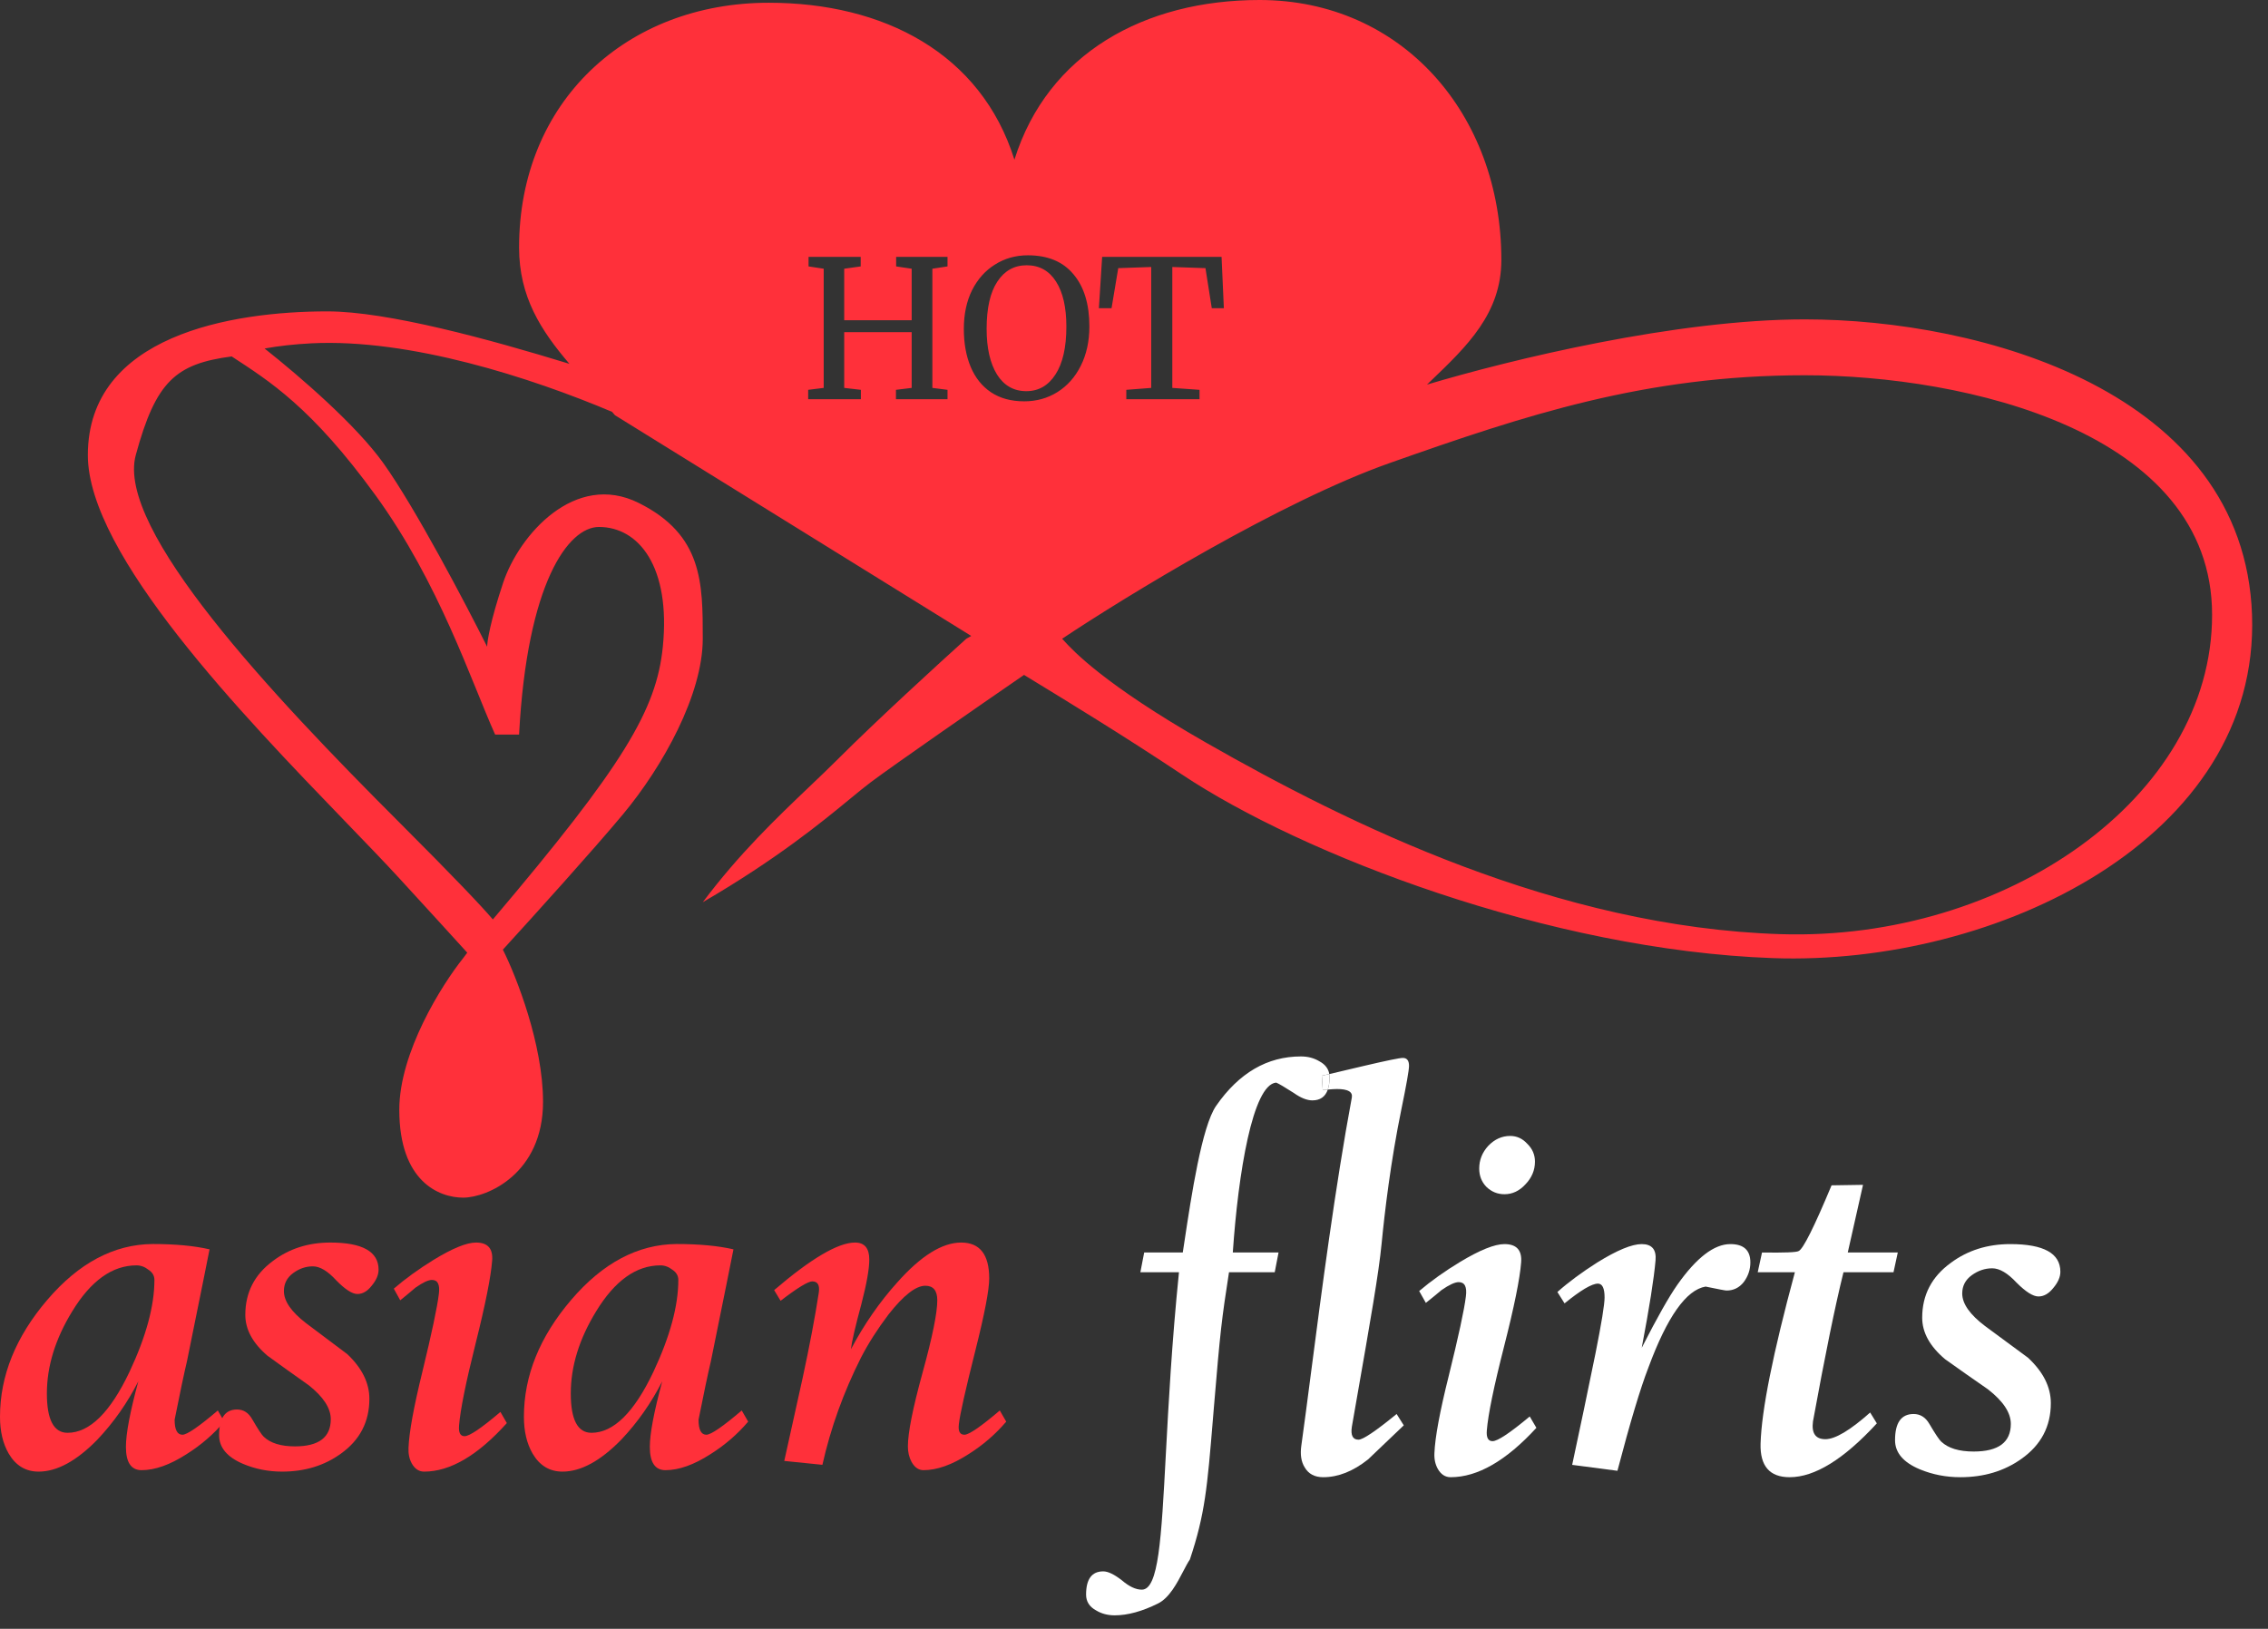 <svg width="142" height="102" viewBox="0 0 142 102" fill="none" xmlns="http://www.w3.org/2000/svg">
<rect x="0" y="0" width="142" height="102" fill="#333333" stroke="none"/>
<path fill-rule="evenodd" clip-rule="evenodd" d="M78.862 0C87.77 0 94 7.15 94 16.274C94 19.627 91.861 21.675 89.55 23.886L89.343 24.085C94.62 22.509 104.953 20 113 20C124 20 140.5 24.5 141 38.5C141.5 52.5 125 60.5 111 60C97 59.5 81.5 53.5 74 48.5C70.395 46.097 66.85 43.934 64.234 42.338L64.115 42.265C61.316 44.191 56.027 47.855 54.5 49C54.145 49.267 53.725 49.612 53.221 50.027C51.458 51.479 48.667 53.778 44 56.5C46.285 53.453 48.629 51.218 50.677 49.265L50.678 49.264C51.318 48.654 51.929 48.071 52.5 47.5C54.9 45.1 58.833 41.5 60.5 40L60.81 39.825L38.5 26C38.44 25.93 38.38 25.86 38.321 25.791C33.268 23.656 25.675 21.19 19.5 21.5C18.429 21.554 17.453 21.665 16.566 21.824C18.808 23.602 22.304 26.625 24 29C26 31.8 29.167 37.833 30.5 40.5C30.5 40.167 30.7 38.9 31.5 36.5C32.5 33.5 36 29.5 40 31.5C44 33.5 44 36.5 44 40C44 43.5 41.5 48 39 51C37.16 53.208 33.486 57.279 31.482 59.473L31.5 59.5C32.333 61.167 34 65.4 34 69C34 73.5 30.5 75 29 75C27.5 75 25 74 25 69.5C25 65.9 27.667 61.667 29 60L29.255 59.66C28.543 58.873 27.244 57.448 25 55C24.081 53.998 22.925 52.8 21.636 51.465C15.213 44.809 5.5 34.747 5.5 28.5C5.5 21 14.5 19.5 20.5 19.5C24.253 19.5 30.594 21.232 35.651 22.784C33.861 20.686 32.5 18.585 32.5 15.5C32.5 6.372 39.223 0.172 48.133 0.172C55.327 0.172 61.427 3.339 63.513 10C65.598 3.338 71.668 0 78.862 0ZM30.858 57.578C39.059 47.9 41.106 44.443 41.5 40.5C42 35.5 40 33 37.5 33C35.582 33 33 36.5 32.5 46H31C29.5 42.667 27.5 36.5 23.5 31C19.5 25.5 16.86 23.86 14.506 22.321C11 22.784 9.758 23.873 8.5 28.5C7.242 33.127 17 43.5 25 51.5C28.519 55.019 30.183 56.784 30.858 57.578ZM87 29C80.2 31.4 70.5 37.333 66.5 40C66.528 40.028 66.566 40.07 66.617 40.125C67.156 40.715 69.096 42.84 75.5 46.5C84.439 51.608 97.5 58.065 111.5 58.5C125.5 58.935 138.5 50 138.5 38.5C138.5 27 123 23.5 113 23.5C103 23.5 95.5 26 87 29ZM50.624 16.684L51.572 16.828V24.292L50.6 24.412V25H53.9V24.412L52.856 24.292V20.8H57.08V24.292L56.096 24.412V25H59.324V24.412L58.376 24.292V16.828L59.324 16.684V16.084H56.108V16.684L57.08 16.828V20.056H52.856V16.828L53.888 16.684V16.084H50.624V16.684ZM62.05 24.568C62.617 24.944 63.309 25.132 64.126 25.132C64.894 25.132 65.585 24.94 66.201 24.556C66.826 24.164 67.314 23.616 67.665 22.912C68.025 22.2 68.206 21.376 68.206 20.44C68.206 19.048 67.874 17.96 67.21 17.176C66.553 16.384 65.602 15.988 64.353 15.988C63.593 15.988 62.91 16.18 62.301 16.564C61.694 16.94 61.214 17.476 60.861 18.172C60.517 18.868 60.346 19.676 60.346 20.596C60.346 21.5 60.489 22.296 60.778 22.984C61.066 23.664 61.489 24.192 62.05 24.568ZM62.446 17.632C62.894 16.952 63.505 16.612 64.281 16.612C65.073 16.612 65.686 16.952 66.118 17.632C66.549 18.304 66.766 19.244 66.766 20.452C66.766 21.756 66.537 22.756 66.082 23.452C65.633 24.148 65.025 24.496 64.257 24.496C63.474 24.496 62.861 24.148 62.422 23.452C61.989 22.748 61.773 21.796 61.773 20.596C61.773 19.292 61.998 18.304 62.446 17.632ZM70.014 16.792L72.078 16.72V24.292L70.518 24.412V25H75.102V24.412L73.398 24.292V16.72L75.474 16.792L75.87 19.3H76.626L76.482 16.084H69.006L68.802 19.3H69.594L70.014 16.792Z" fill="#FF303A"/>
<path d="M14.041 89.027C13.37 89.817 12.583 90.496 11.682 91.063C10.646 91.731 9.706 92.066 8.862 92.066C8.21 92.066 7.884 91.579 7.884 90.607C7.884 89.776 8.143 88.409 8.661 86.504C7.97 87.862 7.116 89.077 6.1 90.151C4.795 91.488 3.568 92.157 2.417 92.157C1.611 92.157 0.988 91.782 0.547 91.032C0.182 90.404 0 89.634 0 88.723C0 86.15 0.988 83.708 2.964 81.398C4.939 79.089 7.136 77.924 9.552 77.904C10.972 77.904 12.161 78.015 13.12 78.238C13.024 78.744 12.554 81.074 11.71 85.228C11.519 86.038 11.26 87.264 10.934 88.905C10.934 89.533 11.097 89.847 11.423 89.847C11.71 89.847 12.449 89.341 13.638 88.328L14.041 89.027ZM9.668 80.153C9.668 79.889 9.543 79.676 9.293 79.514C9.063 79.332 8.814 79.241 8.545 79.241C7.03 79.241 5.687 80.203 4.517 82.128C3.462 83.85 2.935 85.562 2.935 87.264C2.935 88.905 3.366 89.726 4.23 89.726C5.611 89.726 6.905 88.449 8.114 85.896C9.15 83.688 9.668 81.773 9.668 80.153Z" fill="#FF303A"/>
<path d="M23.703 79.514C23.703 79.838 23.559 80.173 23.271 80.517C23.003 80.862 22.705 81.034 22.379 81.034C22.053 81.034 21.612 80.75 21.056 80.183C20.519 79.595 20.029 79.302 19.588 79.302C19.147 79.302 18.735 79.443 18.351 79.727C17.967 80.011 17.776 80.385 17.776 80.852C17.776 81.48 18.236 82.148 19.157 82.857C20.02 83.506 20.883 84.154 21.746 84.802C22.667 85.674 23.127 86.606 23.127 87.598C23.127 89.037 22.533 90.181 21.343 91.032C20.308 91.782 19.08 92.157 17.66 92.157C16.797 92.157 15.982 91.995 15.215 91.671C14.217 91.245 13.719 90.647 13.719 89.878C13.719 88.804 14.093 88.267 14.841 88.267C15.244 88.267 15.56 88.469 15.79 88.875C16.155 89.503 16.395 89.867 16.51 89.969C16.932 90.374 17.584 90.576 18.466 90.576C19.962 90.576 20.71 90.009 20.71 88.875C20.71 88.186 20.25 87.477 19.329 86.747C18.466 86.139 17.603 85.522 16.74 84.894C15.819 84.103 15.359 83.252 15.359 82.341C15.359 80.943 15.934 79.818 17.085 78.967C18.102 78.197 19.3 77.812 20.682 77.812C22.696 77.812 23.703 78.38 23.703 79.514Z" fill="#FF303A"/>
<path d="M31.734 89.118C29.912 91.144 28.186 92.157 26.555 92.157C26.229 92.157 25.97 91.985 25.778 91.64C25.625 91.357 25.558 91.032 25.577 90.668C25.615 89.695 25.903 88.115 26.44 85.927C27.035 83.475 27.38 81.844 27.476 81.034C27.553 80.446 27.409 80.153 27.044 80.153C26.814 80.153 26.469 80.315 26.009 80.639C25.702 80.902 25.385 81.166 25.059 81.429L24.656 80.7C25.385 80.072 26.21 79.474 27.131 78.906C28.32 78.177 29.212 77.812 29.806 77.812C30.535 77.812 30.871 78.187 30.814 78.937C30.737 79.95 30.392 81.682 29.778 84.134C29.164 86.585 28.819 88.297 28.742 89.27C28.704 89.716 28.819 89.938 29.087 89.938C29.394 89.938 30.142 89.432 31.331 88.419L31.734 89.118Z" fill="#FF303A"/>
<path d="M46.843 89.027C46.172 89.817 45.385 90.496 44.484 91.063C43.448 91.731 42.508 92.066 41.664 92.066C41.012 92.066 40.686 91.579 40.686 90.607C40.686 89.776 40.945 88.409 41.462 86.504C40.772 87.862 39.918 89.077 38.902 90.151C37.597 91.488 36.37 92.157 35.219 92.157C34.413 92.157 33.79 91.782 33.349 91.032C32.984 90.404 32.802 89.634 32.802 88.723C32.802 86.15 33.79 83.708 35.766 81.398C37.741 79.089 39.938 77.924 42.355 77.904C43.774 77.904 44.963 78.015 45.922 78.238C45.826 78.744 45.356 81.074 44.512 85.228C44.321 86.038 44.062 87.264 43.736 88.905C43.736 89.533 43.899 89.847 44.225 89.847C44.512 89.847 45.251 89.341 46.44 88.328L46.843 89.027ZM42.47 80.153C42.47 79.889 42.345 79.676 42.096 79.514C41.865 79.332 41.616 79.241 41.347 79.241C39.832 79.241 38.489 80.203 37.319 82.128C36.264 83.85 35.737 85.562 35.737 87.264C35.737 88.905 36.168 89.726 37.032 89.726C38.413 89.726 39.707 88.449 40.916 85.896C41.952 83.688 42.47 81.773 42.47 80.153Z" fill="#FF303A"/>
<path d="M63 89.027C62.329 89.817 61.542 90.496 60.641 91.063C59.605 91.731 58.665 92.066 57.821 92.066C57.514 92.066 57.265 91.894 57.073 91.549C56.919 91.265 56.843 90.941 56.843 90.576C56.843 89.726 57.15 88.186 57.763 85.957C58.377 83.728 58.684 82.219 58.684 81.429C58.684 80.821 58.435 80.517 57.936 80.517C57.341 80.517 56.574 81.115 55.634 82.31C54.944 83.222 54.368 84.124 53.908 85.015C52.815 87.183 52.009 89.422 51.491 91.731L49.103 91.488C49.486 89.746 49.87 88.014 50.254 86.291C50.695 84.245 51.031 82.472 51.261 80.973C51.338 80.487 51.203 80.244 50.858 80.244C50.59 80.244 49.928 80.649 48.873 81.459L48.47 80.791C50.791 78.805 52.479 77.812 53.534 77.812C54.129 77.812 54.426 78.167 54.426 78.876C54.426 79.464 54.263 80.385 53.937 81.642C53.553 83.06 53.333 84.012 53.275 84.498C54.1 82.938 55.068 81.54 56.181 80.305C57.658 78.643 58.991 77.812 60.18 77.812C61.35 77.812 61.935 78.562 61.935 80.061C61.935 80.77 61.648 82.27 61.072 84.559C60.439 87.072 60.094 88.611 60.036 89.179C59.979 89.624 60.094 89.847 60.382 89.847C60.669 89.847 61.408 89.341 62.597 88.328L63 89.027Z" fill="#FF303A"/>
<path d="M96.104 72.745C96.104 73.281 95.905 73.755 95.507 74.167C95.13 74.579 94.692 74.786 94.195 74.786C93.757 74.786 93.379 74.631 93.061 74.322C92.763 74.013 92.614 73.631 92.614 73.177C92.614 72.641 92.803 72.167 93.181 71.755C93.578 71.342 94.036 71.136 94.553 71.136C94.971 71.136 95.328 71.301 95.627 71.631C95.945 71.94 96.104 72.311 96.104 72.745ZM96.194 89.415C94.304 91.476 92.514 92.507 90.824 92.507C90.486 92.507 90.218 92.332 90.019 91.982C89.859 91.693 89.79 91.363 89.81 90.992C89.85 90.002 90.148 88.394 90.705 86.167C91.321 83.672 91.679 82.013 91.779 81.188C91.858 80.59 91.709 80.291 91.331 80.291C91.093 80.291 90.735 80.456 90.257 80.786C89.939 81.054 89.611 81.322 89.273 81.59L88.855 80.848C89.611 80.208 90.466 79.6 91.421 79.023C92.654 78.281 93.578 77.909 94.195 77.909C94.951 77.909 95.299 78.291 95.239 79.054C95.159 80.085 94.801 81.848 94.165 84.342C93.529 86.837 93.171 88.579 93.091 89.569C93.051 90.023 93.171 90.25 93.449 90.25C93.767 90.25 94.543 89.734 95.776 88.703L96.194 89.415Z" fill="white"/>
<path d="M109.591 79.054C109.591 79.507 109.451 79.92 109.173 80.291C108.895 80.641 108.537 80.817 108.099 80.817C108.02 80.817 107.582 80.734 106.787 80.569C105.573 80.775 104.38 82.466 103.207 85.641C102.71 86.92 102.063 89.074 101.268 92.105L98.434 91.734C98.931 89.425 99.418 87.095 99.896 84.745C100.274 82.848 100.463 81.683 100.463 81.25C100.463 80.672 100.323 80.384 100.045 80.384C99.667 80.384 98.971 80.796 97.957 81.621L97.509 80.909C98.205 80.291 99.041 79.672 100.015 79.054C101.248 78.291 102.173 77.909 102.789 77.909C103.426 77.909 103.714 78.25 103.654 78.93C103.555 80.064 103.267 81.889 102.789 84.404C103.744 82.528 104.49 81.208 105.027 80.445C106.22 78.755 107.324 77.909 108.338 77.909C109.173 77.909 109.591 78.291 109.591 79.054Z" fill="white"/>
<path d="M118.821 78.435L118.553 79.672H115.421C114.904 81.755 114.267 84.868 113.511 89.013C113.412 89.755 113.671 90.126 114.287 90.126C114.904 90.126 115.838 89.569 117.091 88.456L117.509 89.136C115.441 91.384 113.621 92.507 112.05 92.507C110.797 92.507 110.19 91.806 110.23 90.404C110.29 88.322 111.006 84.745 112.378 79.672H110.051L110.32 78.435C111.732 78.456 112.497 78.425 112.617 78.342C112.895 78.219 113.581 76.848 114.675 74.229L116.644 74.198L115.689 78.435H118.821Z" fill="white"/>
<path d="M129 79.641C129 79.971 128.851 80.311 128.553 80.662C128.274 81.013 127.966 81.188 127.628 81.188C127.29 81.188 126.832 80.899 126.256 80.322C125.699 79.724 125.192 79.425 124.734 79.425C124.277 79.425 123.849 79.569 123.452 79.858C123.054 80.147 122.855 80.528 122.855 81.002C122.855 81.641 123.332 82.322 124.287 83.043C125.182 83.703 126.077 84.363 126.972 85.023C127.926 85.909 128.403 86.858 128.403 87.868C128.403 89.332 127.787 90.497 126.554 91.363C125.48 92.126 124.207 92.507 122.736 92.507C121.841 92.507 120.996 92.342 120.2 92.013C119.166 91.579 118.649 90.971 118.649 90.188C118.649 89.095 119.037 88.549 119.812 88.549C120.23 88.549 120.558 88.755 120.797 89.167C121.174 89.806 121.423 90.177 121.542 90.281C121.98 90.693 122.656 90.899 123.571 90.899C125.122 90.899 125.898 90.322 125.898 89.167C125.898 88.466 125.42 87.745 124.466 87.002C123.571 86.384 122.676 85.755 121.781 85.116C120.826 84.311 120.349 83.445 120.349 82.518C120.349 81.095 120.946 79.951 122.139 79.085C123.193 78.301 124.436 77.909 125.868 77.909C127.956 77.909 129 78.487 129 79.641Z" fill="white"/>
<path fill-rule="evenodd" clip-rule="evenodd" d="M83.134 68.231C82.979 68.683 82.657 68.909 82.168 68.909C81.83 68.909 81.442 68.755 81.005 68.445C80.428 68.074 80.06 67.858 79.901 67.796C78.429 67.92 77.525 73.466 77.186 78.435H80.05L79.811 79.672H76.948C76.49 82.621 76.402 83.327 76 88.157L75.941 88.87C75.586 93.16 75.449 94.809 74.5 97.657C74.371 97.843 74.235 98.105 74.084 98.395C73.699 99.134 73.218 100.06 72.504 100.415C71.51 100.909 70.605 101.157 69.79 101.157C69.352 101.157 68.965 101.054 68.626 100.848C68.209 100.621 68 100.291 68 99.858C68 98.889 68.358 98.404 69.074 98.404C69.372 98.404 69.76 98.59 70.237 98.961C70.695 99.353 71.112 99.549 71.49 99.549C72.542 99.549 72.71 96.393 72.993 91.081C73.16 87.956 73.366 84.086 73.816 79.672H71.399L71.638 78.435H74.054C74.089 78.209 74.126 77.967 74.164 77.712C74.589 74.898 75.249 70.535 76.142 69.25C77.574 67.188 79.344 66.157 81.452 66.157C81.89 66.157 82.278 66.26 82.615 66.466C82.969 66.658 83.172 66.923 83.227 67.262C82.967 67.322 82.811 67.355 82.76 67.363L82.819 68.26C82.933 68.249 83.038 68.239 83.134 68.231ZM83.134 68.231C83.206 68.021 83.242 67.763 83.242 67.456C83.242 67.389 83.237 67.324 83.227 67.262C83.663 67.163 84.392 66.99 85.415 66.745C86.826 66.415 87.632 66.25 87.831 66.25C88.089 66.25 88.219 66.415 88.219 66.745C88.219 67.013 88.059 67.92 87.741 69.466C87.067 72.745 86.692 75.93 86.5 77.909C86.325 79.718 85.813 82.644 84.907 87.819L84.639 89.353C84.559 89.889 84.699 90.157 85.056 90.157C85.335 90.157 86.13 89.621 87.443 88.549L87.89 89.26C87.135 89.982 86.389 90.693 85.653 91.394C84.719 92.136 83.784 92.507 82.849 92.507C82.312 92.507 81.924 92.301 81.686 91.889C81.467 91.538 81.397 91.085 81.477 90.528C81.658 89.237 81.864 87.653 82.094 85.881C82.747 80.86 83.595 74.333 84.639 68.724C84.699 68.373 84.39 68.198 83.714 68.198C83.584 68.198 83.391 68.209 83.134 68.231Z" fill="white"/>
<path d="M82.76 67.363L82.819 68.26C82.933 68.249 83.038 68.239 83.134 68.231C83.206 68.021 83.242 67.763 83.242 67.456C83.242 67.389 83.237 67.324 83.227 67.262C82.967 67.322 82.811 67.355 82.76 67.363Z" fill="white"/>
</svg>

